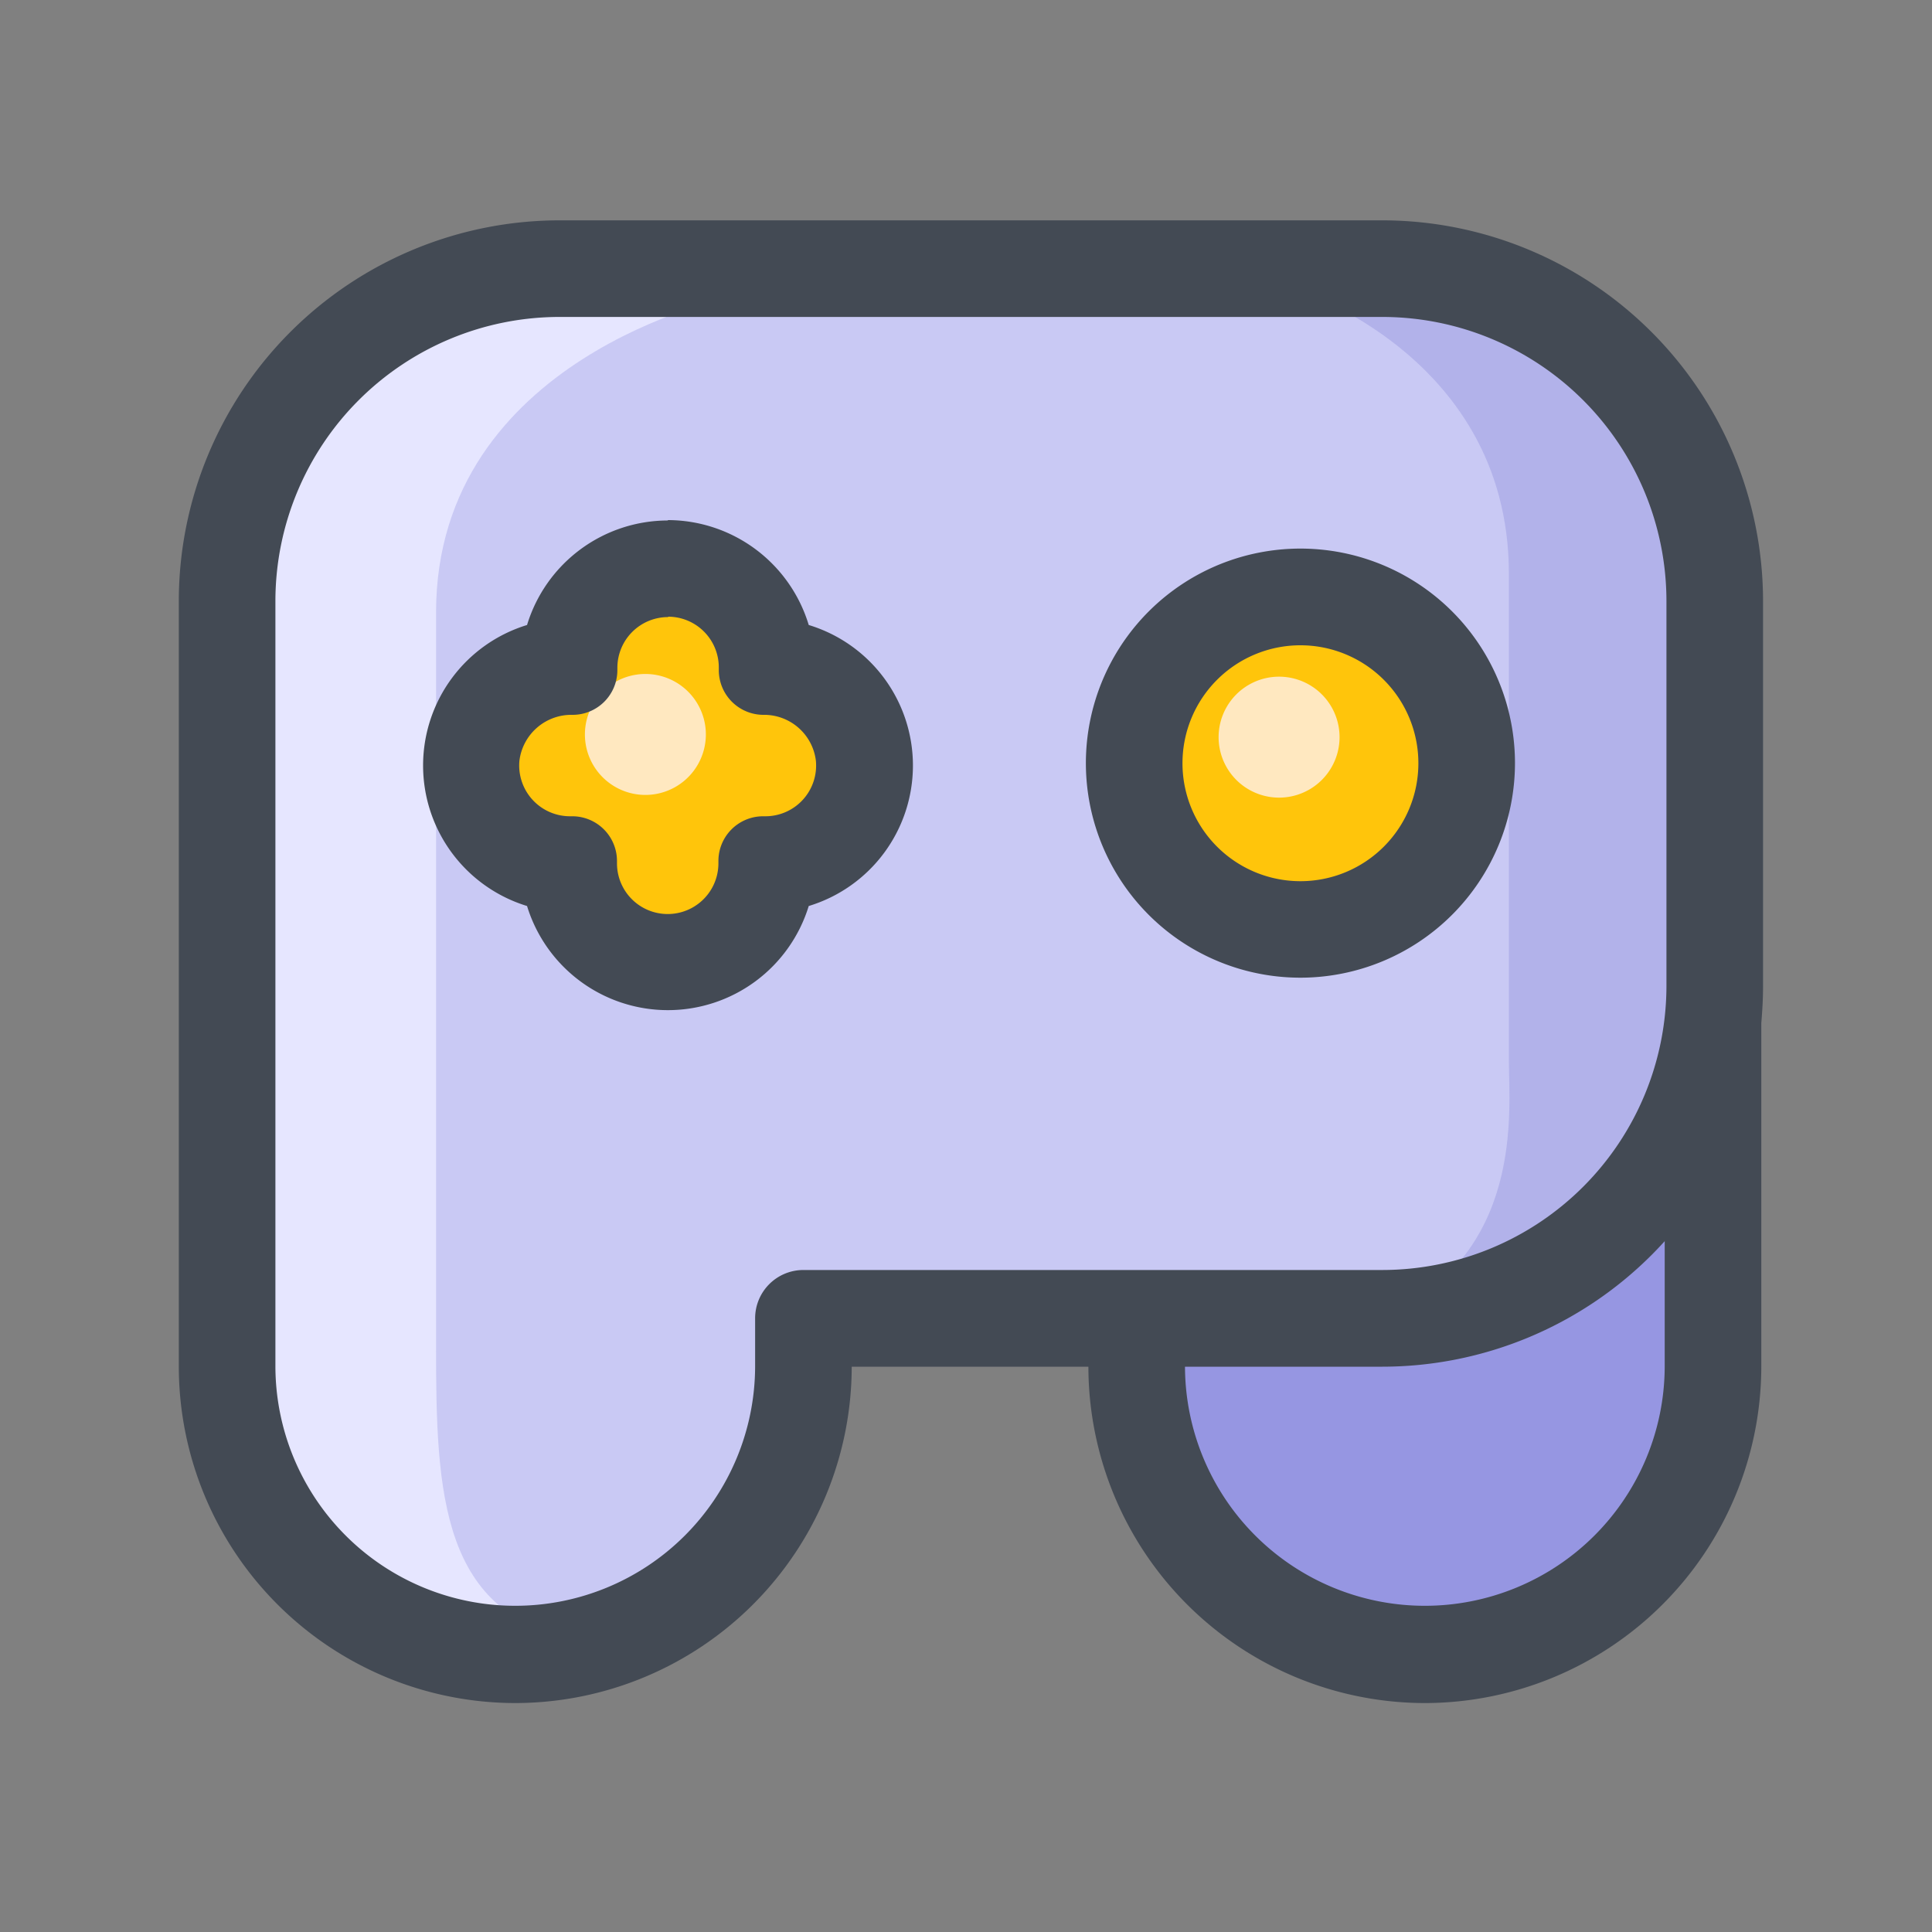 <?xml version="1.0" standalone="no"?><!DOCTYPE svg PUBLIC "-//W3C//DTD SVG 1.1//EN" "http://www.w3.org/Graphics/SVG/1.1/DTD/svg11.dtd"><svg class="icon" width="200px" height="200.00px" viewBox="0 0 1024 1024" version="1.1" xmlns="http://www.w3.org/2000/svg"><rect x="0" y="0" width="1024" height="1024" fill="#808080" stroke="none"/><path d="M755.2 877.056a152.781 152.781 0 0 0 152.73-152.73V475.085h-305.459v249.242a152.73 152.73 0 0 0 152.73 152.73z" fill="#9696E2" /><path d="M755.2 902.656a178.534 178.534 0 0 1-178.33-178.33V475.085a25.6 25.6 0 0 1 25.6-25.6h305.459a25.6 25.6 0 0 1 25.6 25.6v249.242a178.586 178.586 0 0 1-178.33 178.33z m-127.13-401.971v223.642a127.13 127.13 0 0 0 254.259 0V500.685z" fill="#434A54" /><path d="M732.723 142.387h-436.224a176.128 176.128 0 0 0-176.128 176.128v405.811a152.73 152.73 0 0 0 152.73 152.73 152.781 152.781 0 0 0 152.73-152.73v-25.6h306.893a176.128 176.128 0 0 0 176.128-176.128V318.515a176.128 176.128 0 0 0-176.128-176.128z" fill="#C9C9F4" /><path d="M386.048 157.696v-15.36h-102.4c-90.317 0-163.482 78.848-163.482 176.128v405.811c0 77.466 53.504 141.414 122.88 151.347 19.61-1.485 40.397-3.482 62.515-6.042l1.178-0.41c-73.114-12.493-75.622-77.824-75.622-155.085V324.403C231.322 189.44 386.048 157.696 386.048 157.696z" fill="#E6E6FF" /><path d="M743.014 142.387h-64.768v7.629s121.498 33.894 121.498 154.163v257.997c0 26.522 8.602 102.81-67.021 136.602h10.24c91.597 0 165.837-78.848 165.837-176.128V318.515c0.051-97.28-74.24-176.128-165.786-176.128z" fill="#B2B2EA" /><path d="M273.101 902.656a178.534 178.534 0 0 1-178.33-178.33V318.515a201.933 201.933 0 0 1 201.728-201.728h436.224a201.933 201.933 0 0 1 201.728 201.728v204.134a201.933 201.933 0 0 1-201.728 201.728H451.43a178.534 178.534 0 0 1-178.33 178.278z m23.398-734.669a150.682 150.682 0 0 0-150.528 150.528v405.811a127.13 127.13 0 0 0 254.259 0v-25.6a25.6 25.6 0 0 1 25.6-25.6h306.893a150.682 150.682 0 0 0 150.528-150.528V318.515a150.682 150.682 0 0 0-150.528-150.528z" fill="#434A54" /><path d="M410.214 375.757A26.317 26.317 0 0 1 384 349.44V348.16a29.798 29.798 0 0 0-29.798-29.798A29.747 29.747 0 0 0 324.301 348.16v1.382a26.317 26.317 0 0 1-26.317 26.317 30.72 30.72 0 0 0-31.181 29.03 29.798 29.798 0 0 0 29.798 30.72h1.382a26.317 26.317 0 0 1 26.317 26.317v1.382a29.798 29.798 0 0 0 29.798 29.798A29.85 29.85 0 0 0 384 463.053v-1.382A26.317 26.317 0 0 1 410.214 435.2h1.382a29.85 29.85 0 0 0 29.798-30.72 30.72 30.72 0 0 0-31.181-28.723z" fill="#FFC50B" /><path d="M342.067 389.274m-32.051 0a32.051 32.051 0 1 0 64.102 0 32.051 32.051 0 1 0-64.102 0Z" fill="#FFE8C0" /><path d="M354.099 326.861a26.88 26.88 0 0 1 26.88 26.88v1.229A23.706 23.706 0 0 0 404.48 378.88a27.648 27.648 0 0 1 27.955 24.32 26.88 26.88 0 0 1-26.726 29.44H404.48a23.706 23.706 0 0 0-23.706 23.706v1.229a26.88 26.88 0 1 1-53.76 0v-1.229a23.706 23.706 0 0 0-23.706-23.706H302.08a26.931 26.931 0 0 1-26.778-29.44A27.75 27.75 0 0 1 303.514 378.88a23.706 23.706 0 0 0 23.706-23.706v-1.229a26.88 26.88 0 0 1 26.88-26.88m0-51.2a78.131 78.131 0 0 0-74.752 55.398 77.875 77.875 0 0 0 0 148.941 78.08 78.08 0 0 0 149.299 0 77.824 77.824 0 0 0 0-148.941 78.182 78.182 0 0 0-74.752-55.603z" fill="#434A54" /><path d="M689.306 404.48m-88.064 0a88.064 88.064 0 1 0 176.128 0 88.064 88.064 0 1 0-176.128 0Z" fill="#FFC50B" /><path d="M677.939 390.707m-32.051 0a32.051 32.051 0 1 0 64.102 0 32.051 32.051 0 1 0-64.102 0Z" fill="#FFE8C0" /><path d="M689.306 518.195A113.715 113.715 0 1 1 802.97 404.48a113.818 113.818 0 0 1-113.664 113.715z m0-176.179a62.515 62.515 0 1 0 62.464 62.464 62.515 62.515 0 0 0-62.464-62.464z" fill="#434A54" /></svg>